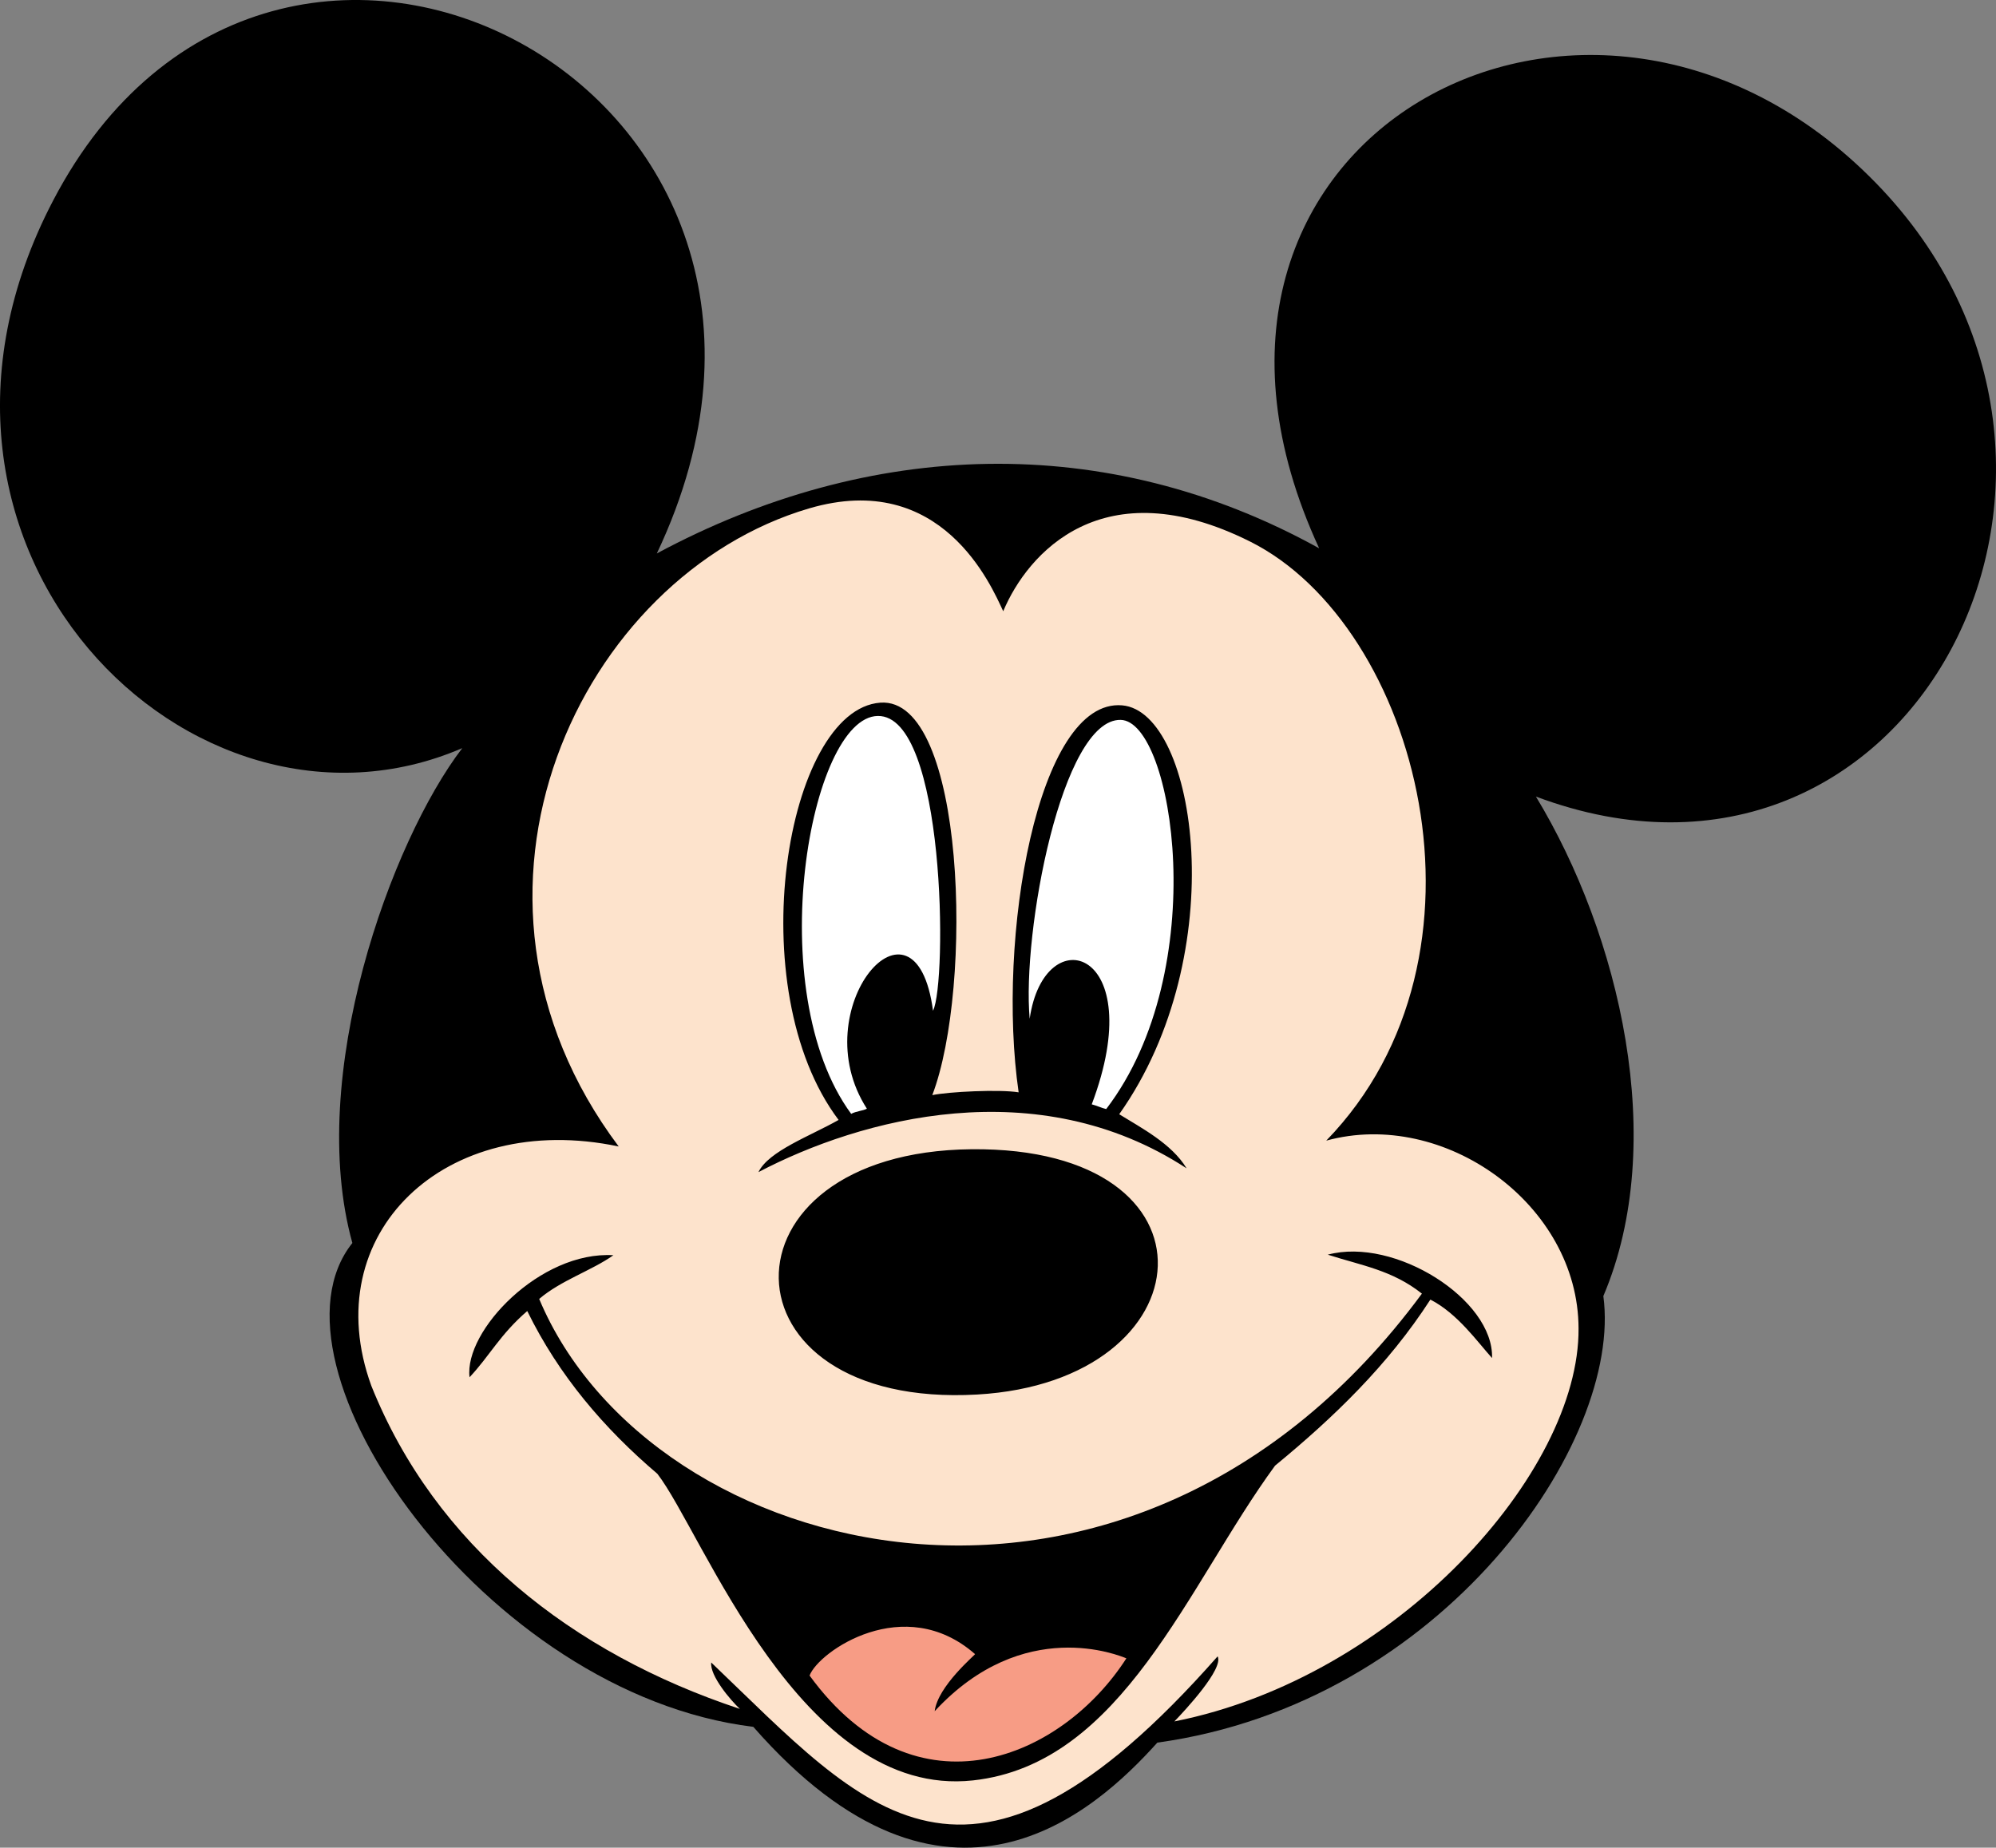 <?xml version="1.0" encoding="UTF-8"?><svg id="Layer_2" data-name="Layer 2" xmlns="http://www.w3.org/2000/svg" viewBox="0 0 447.397 414.214"><rect x="0" y="0" width="447.397" height="414.214" fill="#808080" stroke="none"/><defs><style>.cls-1 {
        fill: #f79c85;
      }

      .cls-1, .cls-2, .cls-3, .cls-4 {
        fill-rule: evenodd;
      }

      .cls-2 {
        fill: #fde3cc;
      }

      .cls-3 {
        fill: #fff;
      }</style></defs><g id="katman_1" data-name="katman 1"><g><path class="cls-4" d="M147.228,124.072c47.602-25.573,100.712-27.59,148.457-1.154-42.631-92.229,60.852-147.544,124.791-81.899,62.275,63.932,8.019,169.138-76.205,137.557,18.75,30.916,29.809,77.464,15.115,111.976,4.399,32.626-35.902,91.253-99.972,100.114-13.905,15.448-47.203,45.961-90.563-3.539-60.293-7.368-111.661-81.201-89.868-108.466-10.405-37.417,8.653-90.088,24.638-110.947C43.023,193.874-28.761,122.861,11.891,44.993,61.55-50.127,196.739,19.587,147.228,124.072"/><path class="cls-3" d="M209.136,226.589c-3.964-29.78-29.25-.4-14.825,21.962-.874,.475-2.424,.552-3.521,1.154-20.271-27.551-9.254-88.966,5.957-89.199,15.214-.237,15.568,59.692,12.39,66.083m42.064-65.202c-13.201-.294-22.157,47.716-20.399,66.996,3.256-22.788,27.105-15.755,13.909,19.192,1.079,.262,2.272,.846,3.241,1.055,23.924-31.313,15.034-86.984,3.249-87.243"/><path class="cls-2" d="M297.277,255.71c40.348-41.586,20.629-115.437-17.064-134.299-33.029-16.528-49.882,2.6-55.346,15.617-2.675-5.744-13.795-31.791-43.518-23.05-51.142,15.041-85.378,86.072-42.67,143.042-39.006-8.21-67.838,19.645-55.445,53.658,14.344,35.776,44.878,59.918,82.607,72.432-2.113-1.978-6.767-7.454-6.423-10.405,34.523,32.948,57.257,62.449,113.508-1.381,1.43,2.75-7.368,12.181-9.694,14.591,49.861-9.894,90.843-55.869,90.594-88.109-.046-27.819-30.159-49.34-56.549-42.096m-109.308-4.639c-22.221-29.451-11.753-91.978,9.339-93.545,19.103-1.42,20.894,63.793,11.661,87.982,3.667-.768,15.069-1.327,19.355-.626-4.987-34.47,4.215-88.383,23.205-86.755,16.711,1.43,24.847,55.633-.662,91.667,4.902,3.039,11.785,6.604,15.104,12.127-33.517-21.899-73.023-11.196-95.966,.847,2.282-4.735,11.632-8.101,17.964-11.697m31.072,61.557c-58.683,3.348-59.519-54.405-1.288-54.988,57.834-.581,53.095,52.033,1.288,54.988m101.575-21.283c-9.544,14.764-21.747,26.479-34.816,37.23-19.645,26.84-34.162,66.921-67.722,70.563-38.656,4.197-60.563-55.654-70.734-68.741-11.916-10.153-22.065-21.991-29.161-36.487-6.119,5.28-8.444,10.076-12.935,14.847-1.256-10.416,15.889-28.354,32.243-27.357-4.894,3.464-11.76,5.623-16.633,9.802,24.936,59.47,132.737,87.158,197.86-1.192-6.657-5.287-13.572-6.307-21.103-8.734,15.002-4.031,37.255,10.068,36.82,23.173-3.322-3.68-7.715-9.966-13.82-13.104"/><path class="cls-1" d="M218.553,370.823c.057,.159-8.356,7.163-9.046,12.797,19.924-21.542,41.512-12.432,42.966-11.849-14.311,22.282-47.057,36.675-71.01,3.861,2.025-5.414,21.245-18.71,37.089-4.809"/></g></g></svg>